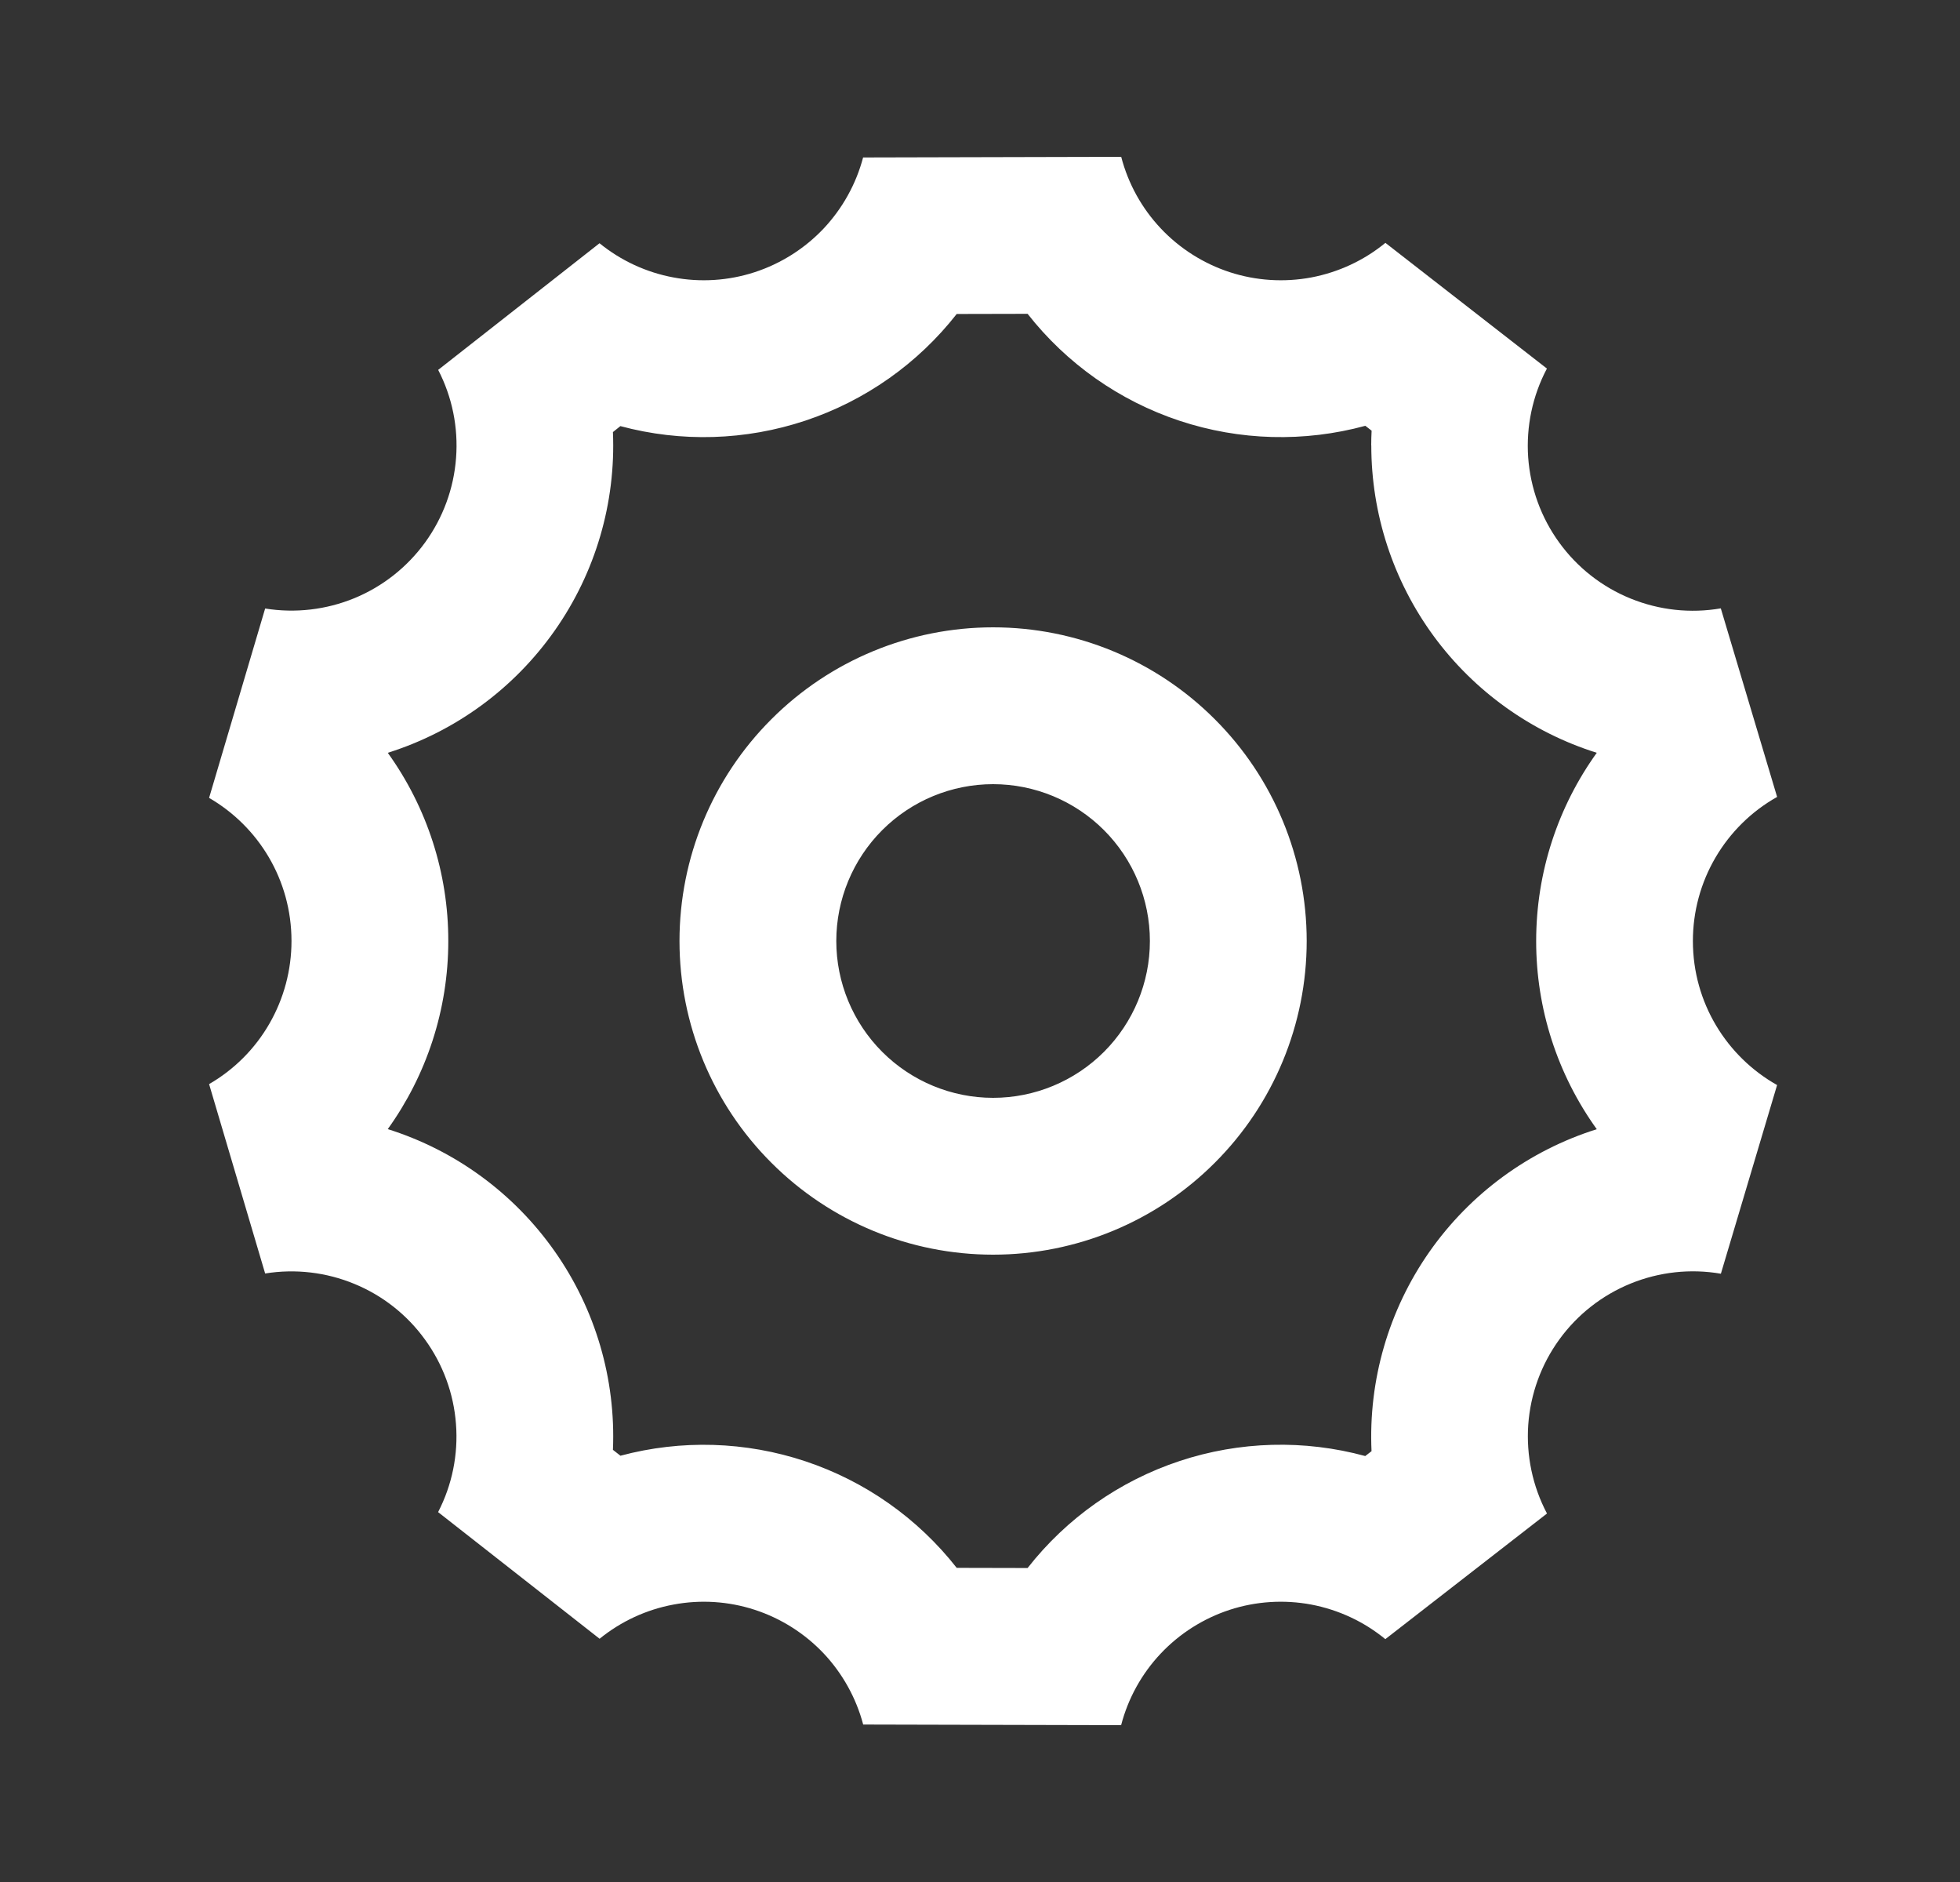 <svg width="25" height="24" viewBox="0 0 25 24" fill="none" xmlns="http://www.w3.org/2000/svg">
<rect x="0" y="0" width="25" height="24" fill="#333333" stroke="none"/>
<path d="M22.667 10.163C22.341 10.346 22.07 10.613 21.881 10.936C21.692 11.259 21.593 11.626 21.593 12C21.593 12.789 22.026 13.476 22.667 13.837L21.95 16.243C21.562 16.176 21.164 16.22 20.8 16.368C20.436 16.516 20.12 16.763 19.889 17.082C19.658 17.4 19.521 17.777 19.493 18.169C19.466 18.561 19.548 18.953 19.732 19.301L17.67 20.903C17.397 20.679 17.072 20.528 16.725 20.462C16.378 20.397 16.02 20.42 15.685 20.529C15.349 20.639 15.046 20.831 14.804 21.088C14.562 21.345 14.389 21.658 14.3 22L11.01 21.992C10.92 21.652 10.746 21.34 10.505 21.084C10.263 20.829 9.961 20.638 9.627 20.529C9.293 20.42 8.936 20.397 8.591 20.462C8.245 20.526 7.921 20.676 7.648 20.898L5.588 19.283C5.767 18.937 5.846 18.548 5.816 18.159C5.787 17.771 5.65 17.398 5.421 17.083C5.193 16.767 4.881 16.521 4.521 16.373C4.161 16.224 3.767 16.178 3.382 16.24L2.667 13.825C2.987 13.64 3.253 13.374 3.437 13.053C3.621 12.733 3.718 12.37 3.718 12C3.718 11.22 3.297 10.54 2.667 10.175L3.382 7.76C3.767 7.822 4.161 7.776 4.521 7.628C4.882 7.479 5.193 7.233 5.422 6.918C5.651 6.602 5.788 6.23 5.817 5.841C5.847 5.452 5.768 5.063 5.589 4.717L7.647 3.102C7.92 3.324 8.244 3.474 8.59 3.538C8.935 3.603 9.292 3.58 9.626 3.471C9.96 3.362 10.262 3.171 10.504 2.916C10.745 2.66 10.919 2.348 11.009 2.008L14.301 2C14.39 2.342 14.563 2.655 14.805 2.912C15.047 3.169 15.35 3.361 15.686 3.471C16.021 3.58 16.379 3.603 16.726 3.538C17.073 3.472 17.398 3.321 17.671 3.097L19.731 4.7C19.547 5.048 19.465 5.44 19.492 5.832C19.52 6.224 19.657 6.601 19.888 6.919C20.119 7.238 20.434 7.485 20.799 7.633C21.163 7.781 21.561 7.825 21.949 7.758L22.667 10.162V10.163ZM17.49 5.68C17.49 5.617 17.492 5.555 17.495 5.492L17.415 5.43C16.636 5.642 15.812 5.62 15.046 5.366C14.279 5.112 13.605 4.637 13.107 4.002L12.203 4.004C11.707 4.637 11.036 5.11 10.273 5.364C9.51 5.618 8.69 5.643 7.913 5.434L7.818 5.51C7.856 6.413 7.595 7.303 7.075 8.042C6.556 8.781 5.808 9.329 4.946 9.6C5.449 10.299 5.719 11.138 5.718 11.999C5.718 12.881 5.438 13.714 4.946 14.399C5.808 14.67 6.556 15.218 7.075 15.957C7.595 16.696 7.856 17.586 7.818 18.489L7.914 18.564C8.69 18.356 9.511 18.381 10.273 18.635C11.036 18.889 11.707 19.362 12.203 19.994L13.107 19.996C13.605 19.36 14.279 18.886 15.045 18.632C15.811 18.378 16.635 18.356 17.414 18.568L17.494 18.506C17.453 17.601 17.712 16.707 18.232 15.964C18.752 15.222 19.502 14.672 20.367 14.4C19.864 13.701 19.593 12.861 19.594 12C19.594 11.118 19.875 10.284 20.367 9.6C19.533 9.338 18.804 8.816 18.287 8.112C17.77 7.407 17.491 6.555 17.491 5.681L17.49 5.68ZM12.667 16C11.606 16 10.589 15.579 9.839 14.828C9.088 14.078 8.667 13.061 8.667 12C8.667 10.939 9.088 9.922 9.839 9.172C10.589 8.421 11.606 8 12.667 8C13.728 8 14.745 8.421 15.495 9.172C16.246 9.922 16.667 10.939 16.667 12C16.667 13.061 16.246 14.078 15.495 14.828C14.745 15.579 13.728 16 12.667 16ZM12.667 14C13.197 14 13.706 13.789 14.081 13.414C14.456 13.039 14.667 12.53 14.667 12C14.667 11.47 14.456 10.961 14.081 10.586C13.706 10.211 13.197 10 12.667 10C12.137 10 11.628 10.211 11.253 10.586C10.878 10.961 10.667 11.47 10.667 12C10.667 12.53 10.878 13.039 11.253 13.414C11.628 13.789 12.137 14 12.667 14Z" fill="white"/>
</svg>
